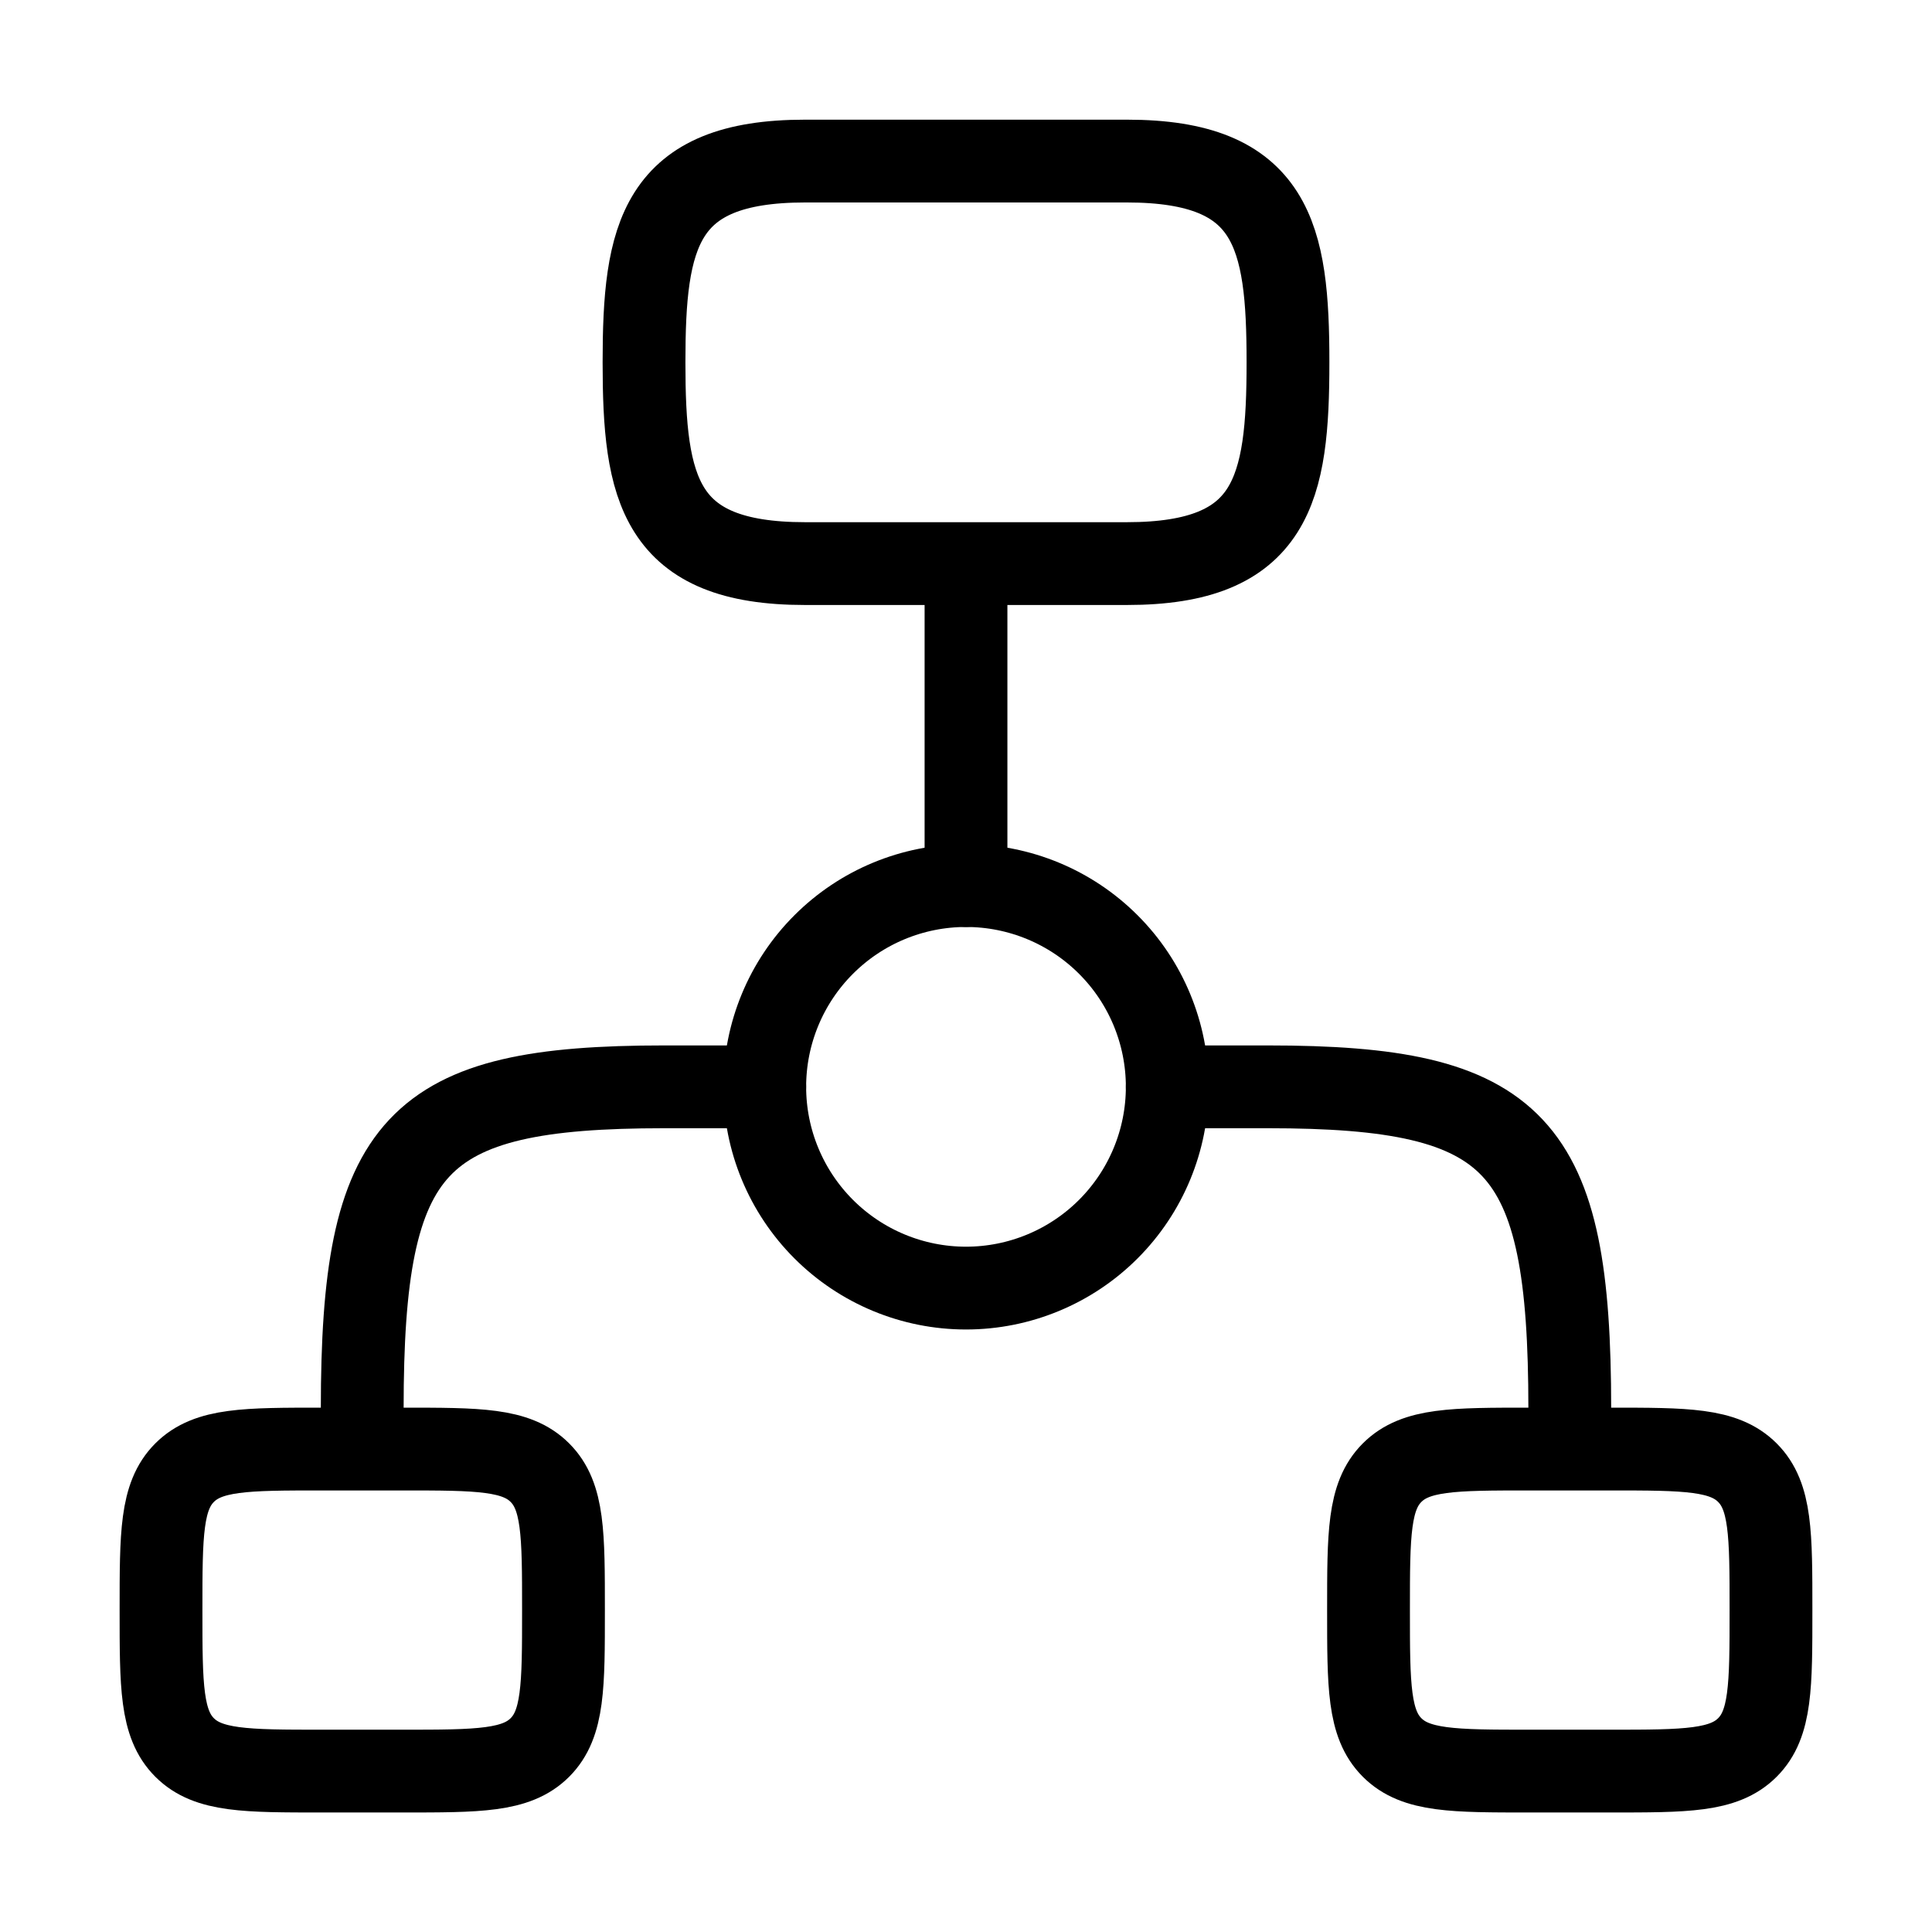 <svg width="35" height="35" viewBox="0 0 35 35" fill="none" xmlns="http://www.w3.org/2000/svg">
<path d="M28.438 25.522C28.438 20.695 27.492 19.689 22.969 19.689H21.146M6.562 25.522C6.562 20.695 7.507 19.689 12.031 19.689H13.854M17.5 10.21V16.043M2.917 29.168C2.917 27.793 2.917 27.106 3.344 26.679C3.771 26.251 4.458 26.251 5.833 26.251H7.292C8.667 26.251 9.354 26.251 9.781 26.679C10.208 27.106 10.208 27.793 10.208 29.168C10.208 30.543 10.208 31.23 9.781 31.657C9.354 32.085 8.667 32.085 7.292 32.085H5.833C4.458 32.085 3.771 32.085 3.344 31.657C2.917 31.23 2.917 30.543 2.917 29.168ZM24.792 29.168C24.792 27.793 24.792 27.106 25.219 26.679C25.646 26.251 26.333 26.251 27.708 26.251H29.167C30.542 26.251 31.229 26.251 31.656 26.679C32.083 27.106 32.083 27.793 32.083 29.168C32.083 30.543 32.083 31.23 31.656 31.657C31.229 32.085 30.542 32.085 29.167 32.085H27.708C26.333 32.085 25.646 32.085 25.219 31.657C24.792 31.23 24.792 30.543 24.792 29.168ZM14.583 2.918H20.417C23.064 2.918 23.333 4.267 23.333 6.564C23.333 8.861 23.064 10.21 20.417 10.21H14.583C11.936 10.21 11.667 8.861 11.667 6.564C11.667 4.267 11.936 2.918 14.583 2.918Z" stroke="black" stroke-width="1.5" stroke-linecap="round" stroke-linejoin="round"/>
<path d="M21.146 19.689C21.146 20.656 20.762 21.583 20.078 22.267C19.394 22.951 18.467 23.335 17.5 23.335C16.533 23.335 15.606 22.951 14.922 22.267C14.238 21.583 13.854 20.656 13.854 19.689C13.854 18.722 14.238 17.794 14.922 17.111C15.606 16.427 16.533 16.043 17.5 16.043C18.467 16.043 19.394 16.427 20.078 17.111C20.762 17.794 21.146 18.722 21.146 19.689Z" stroke="black" stroke-width="1.5" stroke-linecap="round" stroke-linejoin="round"/>
</svg>
